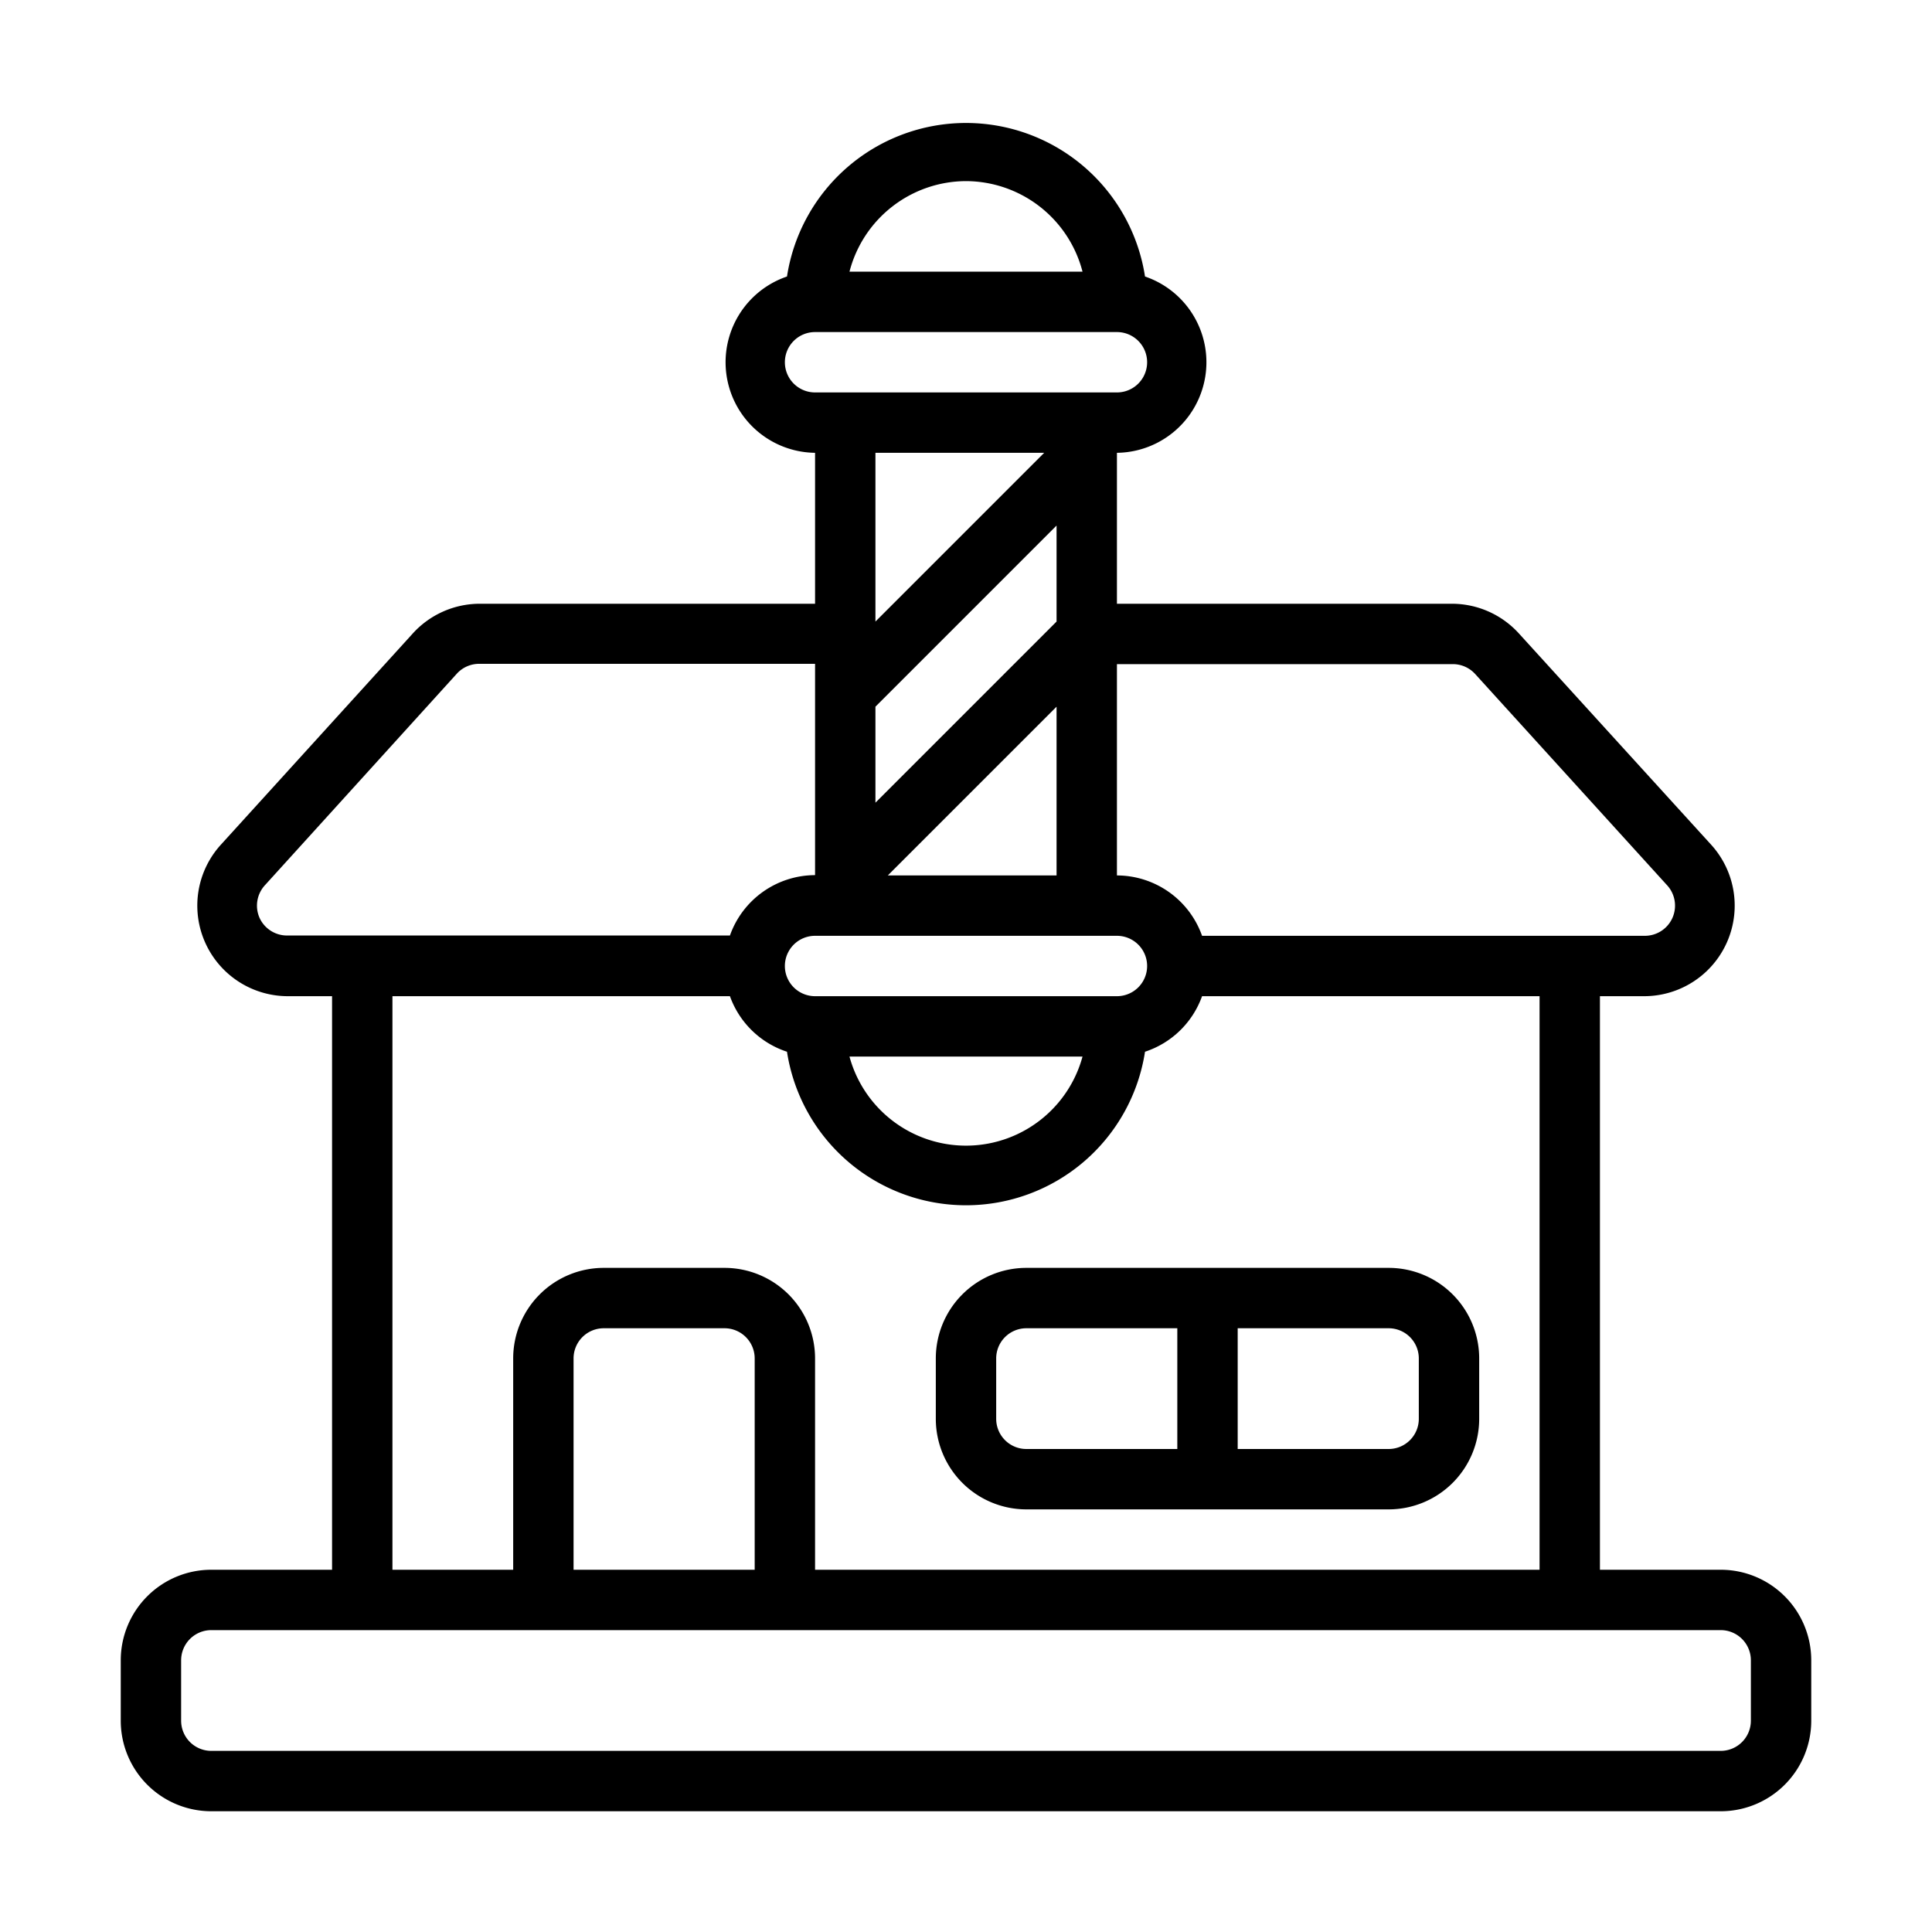 <svg xmlns="http://www.w3.org/2000/svg" viewBox="0 0 64 64"><g id="Expanded"><path d="M57,52H53V33h1.48a3,3,0,0,0,2.22-5l-6.37-7a3,3,0,0,0-2.21-1H37V15a3,3,0,0,0,.93-5.84,6,6,0,0,0-11.86,0A3,3,0,0,0,27,15v5H15.88a3,3,0,0,0-2.22,1L7.3,28a3,3,0,0,0,2.22,5H11V52H7a3,3,0,0,0-3,3v2a3,3,0,0,0,3,3H57a3,3,0,0,0,3-3V55A3,3,0,0,0,57,52ZM48.86,22.32l6.36,7a1,1,0,0,1,.18,1.09,1,1,0,0,1-.92.59H39.82A3,3,0,0,0,37,29V22H48.12A1,1,0,0,1,48.86,22.32ZM37,33H27a1,1,0,0,1,0-2H37a1,1,0,0,1,0,2Zm-1.14,2a4,4,0,0,1-7.72,0ZM35,20.59l-6,6V23.41l6-6Zm0,2.82V29H29.41ZM32,6a4,4,0,0,1,3.86,3H28.14A4,4,0,0,1,32,6Zm-6,6a1,1,0,0,1,1-1H37a1,1,0,0,1,0,2H27A1,1,0,0,1,26,12Zm8.59,3L29,20.59V15ZM8.6,30.41a1,1,0,0,1,.18-1.09l6.35-7a1,1,0,0,1,.75-.33H27v7a3,3,0,0,0-2.82,2H9.52A1,1,0,0,1,8.6,30.41ZM13,33H24.18a3,3,0,0,0,1.89,1.84,6,6,0,0,0,11.86,0A3,3,0,0,0,39.82,33H51V52H27V45a3,3,0,0,0-3-3H20a3,3,0,0,0-3,3v7H13ZM25,52H19V45a1,1,0,0,1,1-1h4a1,1,0,0,1,1,1Zm33,5a1,1,0,0,1-1,1H7a1,1,0,0,1-1-1V55a1,1,0,0,1,1-1H57a1,1,0,0,1,1,1ZM34,50H46a3,3,0,0,0,3-3V45a3,3,0,0,0-3-3H34a3,3,0,0,0-3,3v2A3,3,0,0,0,34,50Zm13-5v2a1,1,0,0,1-1,1H41V44h5A1,1,0,0,1,47,45ZM33,45a1,1,0,0,1,1-1h5v4H34a1,1,0,0,1-1-1Z"/></g></svg>